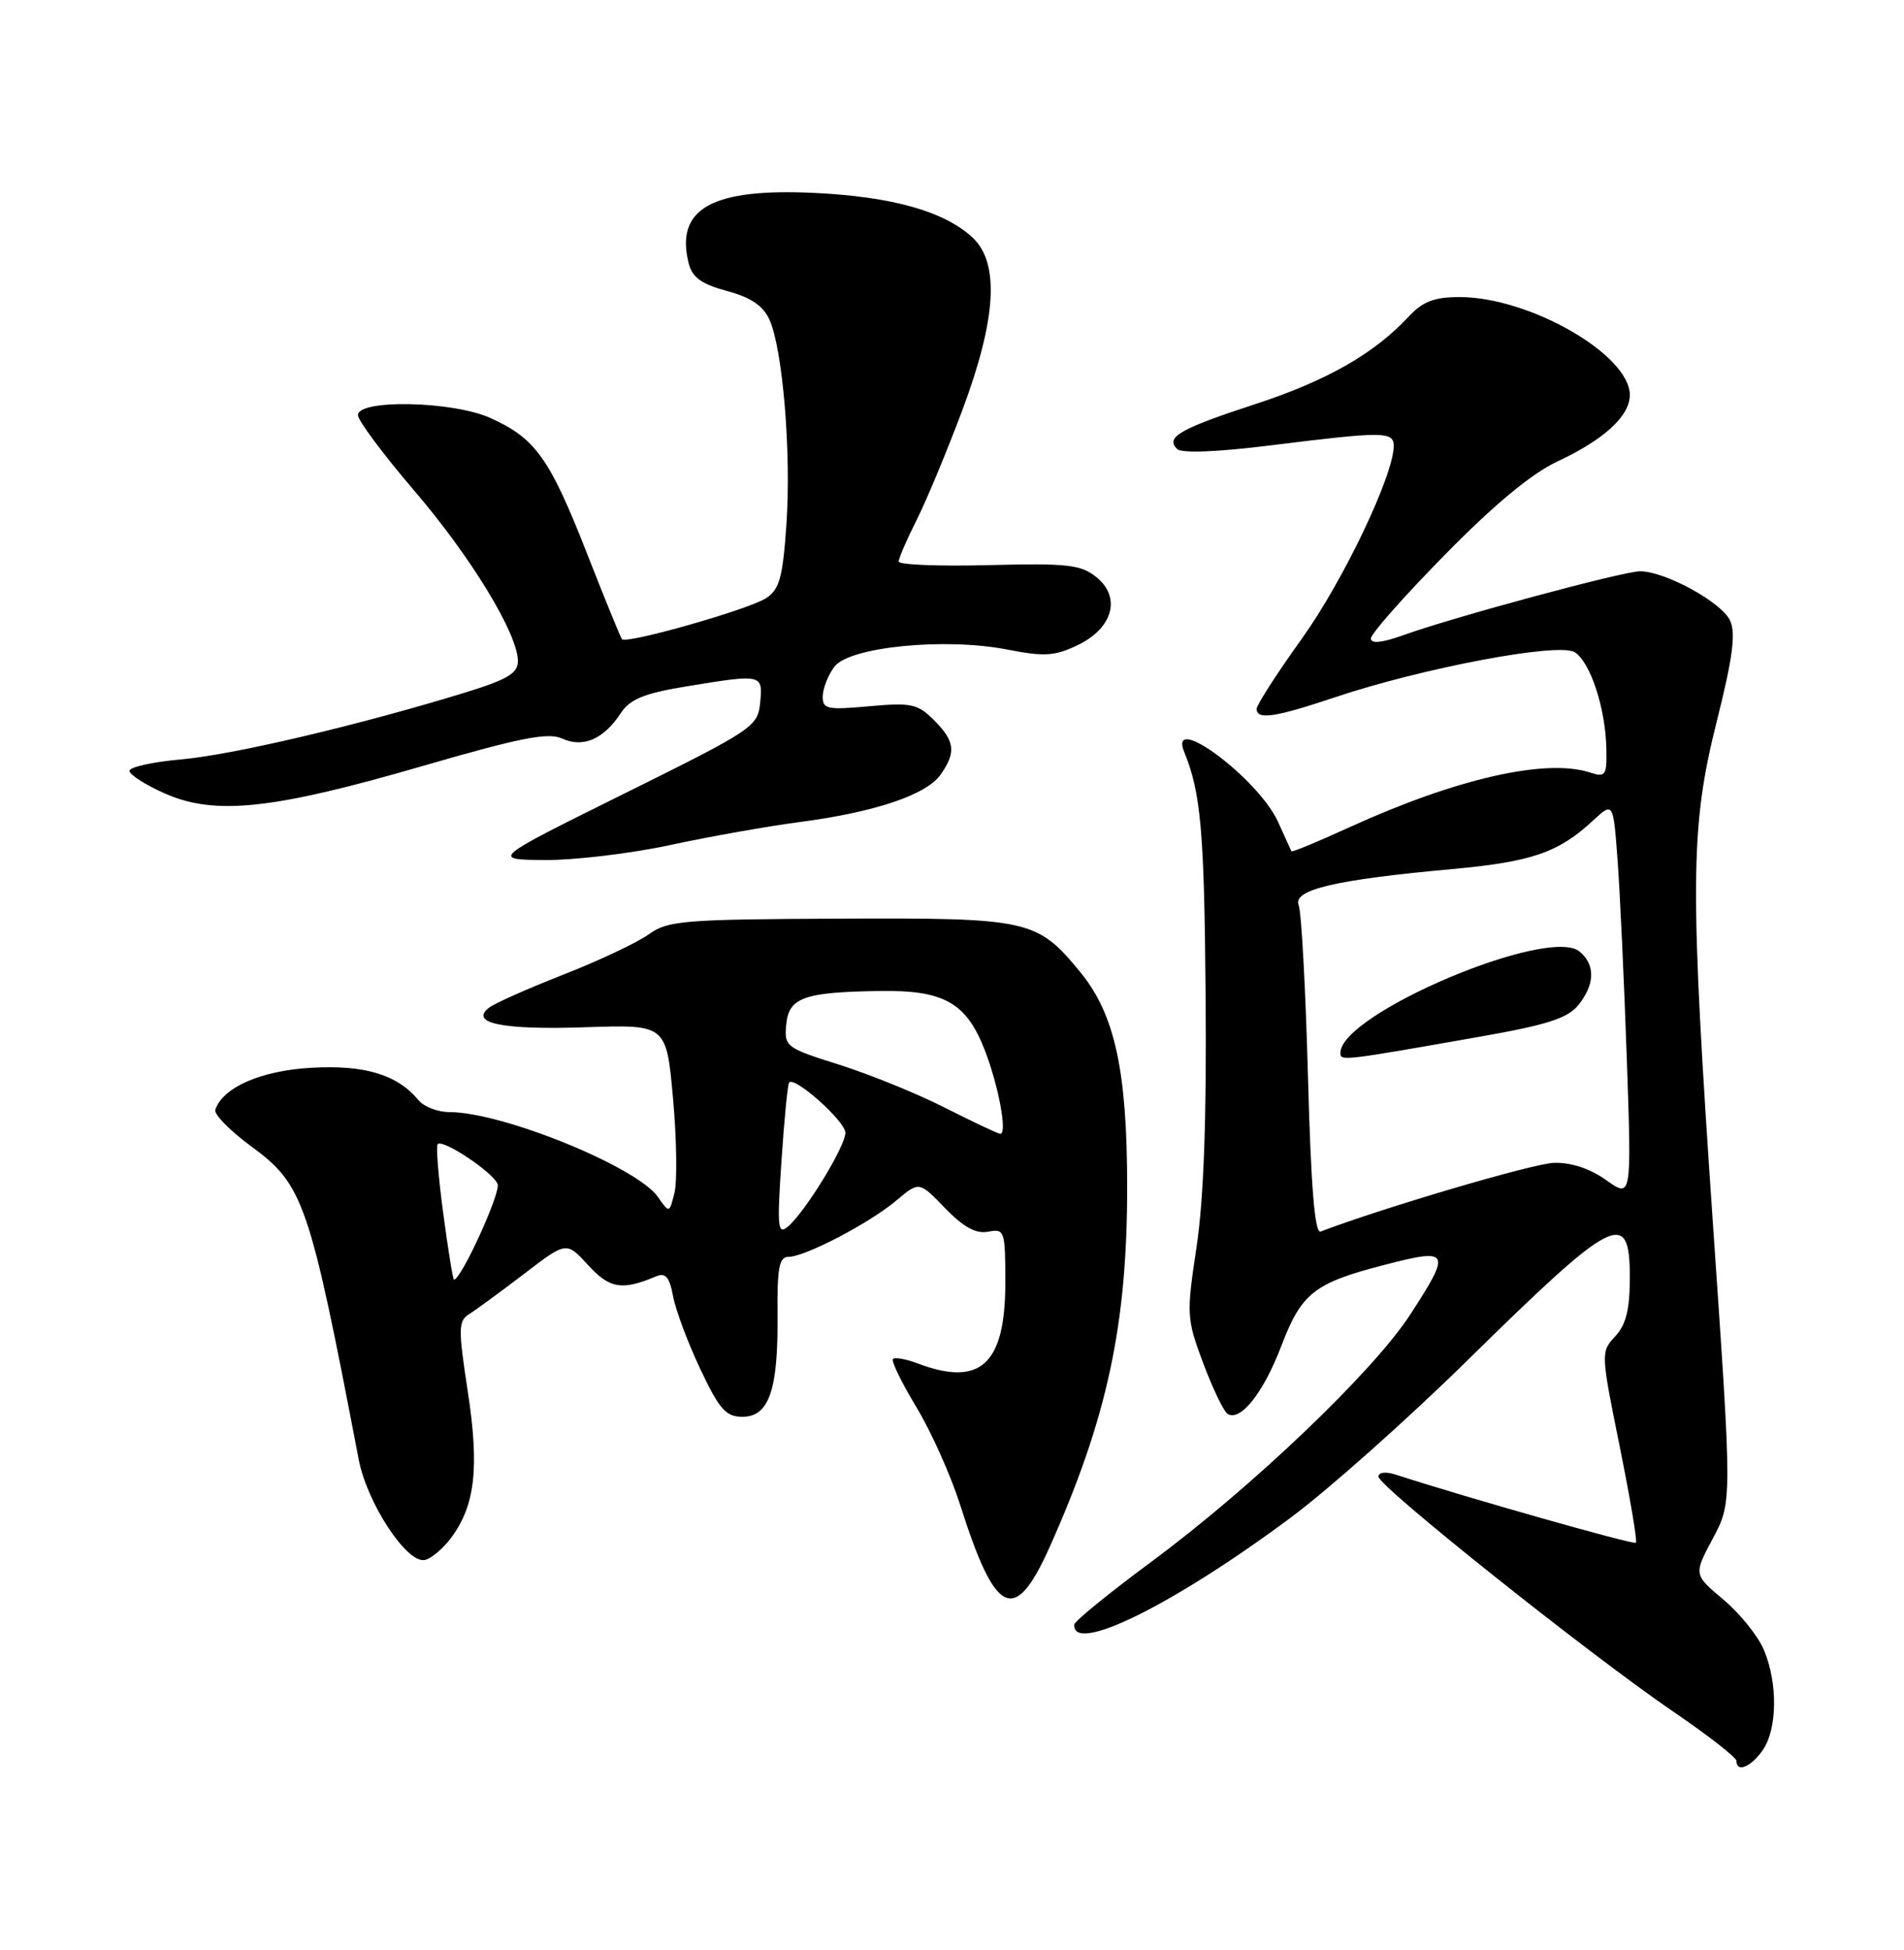 <?xml version="1.0" encoding="UTF-8" standalone="no"?>
<!DOCTYPE svg PUBLIC "-//W3C//DTD SVG 1.1//EN" "http://www.w3.org/Graphics/SVG/1.1/DTD/svg11.dtd" >
<svg xmlns="http://www.w3.org/2000/svg" xmlns:xlink="http://www.w3.org/1999/xlink" version="1.1" viewBox="0 0 250 256">
 <g >
 <path fill="currentColor"
d=" M 231.44 229.78 C 233.37 227.02 233.45 221.01 231.61 216.62 C 230.85 214.80 228.46 211.82 226.30 210.01 C 222.37 206.71 222.37 206.71 224.90 201.97 C 227.43 197.23 227.43 197.23 224.96 161.37 C 221.84 115.92 221.89 108.72 225.44 94.60 C 227.51 86.37 227.93 83.15 227.17 81.48 C 226.08 79.08 218.63 75.00 215.35 75.00 C 213.13 75.00 190.95 80.98 184.25 83.39 C 181.43 84.40 180.00 84.54 180.00 83.82 C 180.00 83.21 184.37 78.27 189.71 72.84 C 196.18 66.25 201.10 62.17 204.46 60.60 C 210.59 57.74 214.00 54.62 214.00 51.86 C 214.00 46.57 200.84 39.00 191.64 39.00 C 188.30 39.00 186.81 39.58 184.92 41.61 C 180.43 46.43 174.16 50.01 164.80 53.06 C 154.92 56.29 152.99 57.40 154.55 58.94 C 155.14 59.53 159.80 59.35 167.00 58.45 C 181.65 56.63 183.00 56.63 183.00 58.55 C 183.00 62.36 176.39 76.23 170.96 83.81 C 167.68 88.39 165.00 92.55 165.00 93.06 C 165.00 94.54 167.41 94.18 175.23 91.56 C 186.80 87.68 204.68 84.31 206.76 85.62 C 208.82 86.92 210.82 92.99 210.92 98.32 C 210.99 101.84 210.82 102.08 208.75 101.41 C 202.97 99.54 191.22 102.21 177.24 108.58 C 173.09 110.48 169.64 111.91 169.57 111.76 C 169.50 111.62 168.70 109.87 167.80 107.88 C 165.21 102.18 153.28 93.32 155.50 98.75 C 157.68 104.07 158.13 109.21 158.30 130.78 C 158.44 146.87 158.05 157.46 157.11 163.71 C 155.77 172.60 155.80 173.12 157.99 178.98 C 159.24 182.31 160.68 185.30 161.19 185.62 C 162.88 186.66 165.89 182.85 168.22 176.75 C 170.90 169.72 172.54 168.43 181.96 166.01 C 190.38 163.84 190.58 164.25 185.16 172.59 C 180.33 180.04 164.42 195.23 151.22 205.00 C 145.65 209.12 141.07 212.85 141.05 213.28 C 140.81 217.24 154.06 210.70 169.50 199.22 C 174.45 195.54 184.89 186.25 192.69 178.58 C 212.01 159.59 214.00 158.57 214.00 167.69 C 214.00 171.91 213.51 173.90 212.08 175.44 C 210.18 177.47 210.19 177.65 212.66 189.84 C 214.03 196.62 215.00 202.34 214.80 202.54 C 214.50 202.83 192.74 196.66 183.25 193.59 C 181.93 193.17 181.00 193.28 181.00 193.86 C 181.00 195.13 208.79 217.27 219.75 224.74 C 224.29 227.83 228.00 230.73 228.00 231.18 C 228.00 232.76 229.90 231.98 231.44 229.78 Z  M 137.84 203.06 C 145.37 186.20 148.00 174.00 148.00 155.86 C 148.00 140.54 146.38 133.13 141.81 127.58 C 136.14 120.71 135.14 120.49 110.20 120.60 C 89.75 120.69 87.67 120.86 85.20 122.65 C 83.71 123.73 78.67 126.11 74.00 127.94 C 69.33 129.77 64.91 131.73 64.19 132.31 C 61.62 134.34 66.03 135.23 76.86 134.86 C 87.50 134.50 87.50 134.50 88.37 144.21 C 88.85 149.55 88.93 155.13 88.56 156.60 C 87.89 159.29 87.89 159.29 86.38 157.13 C 83.61 153.18 65.96 146.00 59.02 146.00 C 57.49 146.00 55.66 145.30 54.95 144.43 C 52.15 141.07 47.89 139.78 40.88 140.18 C 34.27 140.55 29.25 142.75 28.27 145.69 C 28.07 146.28 30.16 148.41 32.90 150.43 C 39.87 155.54 40.59 157.63 47.10 191.61 C 48.20 197.34 53.40 205.26 55.77 204.80 C 56.60 204.63 58.15 203.34 59.21 201.92 C 62.39 197.66 62.96 192.71 61.42 182.67 C 60.15 174.37 60.17 173.40 61.63 172.50 C 62.51 171.95 65.74 169.58 68.81 167.24 C 74.38 162.97 74.38 162.97 77.23 166.10 C 80.06 169.18 81.67 169.45 86.13 167.57 C 87.39 167.04 87.90 167.63 88.38 170.19 C 88.72 172.01 90.33 176.31 91.96 179.75 C 94.45 185.03 95.32 186.00 97.48 186.00 C 100.96 186.00 102.18 182.50 102.09 172.75 C 102.03 166.44 102.30 165.00 103.54 165.00 C 105.70 165.00 114.16 160.58 117.70 157.60 C 120.69 155.08 120.69 155.08 124.09 158.61 C 126.52 161.11 128.15 162.01 129.75 161.70 C 131.91 161.29 132.00 161.55 132.00 168.42 C 132.00 179.14 128.72 182.13 120.43 178.97 C 118.94 178.41 117.51 178.16 117.25 178.41 C 117.00 178.67 118.37 181.50 120.30 184.69 C 122.24 187.89 124.82 193.65 126.05 197.50 C 130.72 212.22 133.21 213.40 137.84 203.06 Z  M 88.00 110.94 C 93.22 109.81 100.88 108.46 105.00 107.92 C 114.85 106.63 121.64 104.35 123.50 101.70 C 125.57 98.75 125.39 97.30 122.63 94.54 C 120.50 92.40 119.64 92.22 114.13 92.72 C 108.58 93.22 108.00 93.10 108.03 91.39 C 108.05 90.35 108.74 88.61 109.56 87.52 C 111.53 84.92 124.04 83.68 132.23 85.27 C 137.09 86.22 138.48 86.14 141.45 84.72 C 146.12 82.50 147.26 78.44 143.97 75.78 C 141.93 74.12 140.20 73.93 129.82 74.19 C 123.32 74.36 118.00 74.15 118.00 73.72 C 118.00 73.29 119.07 70.81 120.38 68.22 C 121.68 65.62 124.38 59.13 126.38 53.79 C 130.83 41.86 131.27 34.54 127.72 31.21 C 124.06 27.77 117.18 25.82 107.00 25.33 C 93.47 24.67 88.62 27.38 90.43 34.59 C 90.90 36.43 92.11 37.30 95.45 38.20 C 98.56 39.03 100.19 40.13 101.02 41.94 C 102.77 45.78 103.91 59.42 103.26 68.83 C 102.78 75.82 102.35 77.38 100.59 78.53 C 98.33 80.01 82.21 84.60 81.66 83.91 C 81.48 83.69 79.38 78.55 77.01 72.50 C 72.16 60.14 70.29 57.53 64.38 54.87 C 59.44 52.65 47.00 52.39 47.00 54.50 C 47.00 55.20 50.30 59.63 54.33 64.34 C 61.85 73.11 68.00 83.22 68.00 86.79 C 68.00 88.42 66.61 89.23 60.75 91.02 C 46.81 95.28 30.45 99.12 23.75 99.70 C 20.04 100.03 17.00 100.70 17.00 101.20 C 17.00 101.70 19.10 103.04 21.67 104.18 C 28.24 107.08 35.85 106.27 55.50 100.56 C 68.33 96.84 71.96 96.12 73.81 96.96 C 76.57 98.22 79.27 97.04 81.52 93.61 C 82.71 91.80 84.57 91.03 89.96 90.14 C 100.12 88.47 100.18 88.48 99.81 92.25 C 99.51 95.39 98.93 95.78 82.00 104.17 C 64.50 112.84 64.50 112.84 71.50 112.91 C 75.35 112.94 82.78 112.06 88.00 110.94 Z  M 171.74 141.30 C 171.43 129.86 170.88 119.75 170.52 118.84 C 169.71 116.81 175.25 115.50 190.63 114.10 C 201.12 113.14 204.63 111.94 209.16 107.73 C 211.82 105.27 211.82 105.27 212.39 112.88 C 212.70 117.07 213.25 128.78 213.60 138.90 C 214.24 157.31 214.24 157.31 210.90 154.93 C 208.76 153.41 206.28 152.59 204.03 152.66 C 201.32 152.74 181.68 158.53 173.40 161.68 C 172.63 161.97 172.13 155.82 171.74 141.30 Z  M 194.48 136.07 C 203.12 134.55 205.84 133.68 207.23 131.96 C 209.43 129.25 209.49 126.65 207.40 124.92 C 203.32 121.53 176.00 133.11 176.00 138.22 C 176.00 139.32 176.12 139.30 194.48 136.07 Z  M 58.20 159.31 C 57.56 154.54 57.23 150.43 57.47 150.20 C 58.16 149.51 64.75 153.91 65.34 155.45 C 65.77 156.57 60.55 168.00 59.61 168.00 C 59.47 168.00 58.84 164.09 58.20 159.31 Z  M 102.61 152.40 C 102.97 146.95 103.43 142.32 103.61 142.11 C 104.34 141.26 111.00 147.21 111.00 148.71 C 111.00 150.52 105.68 159.19 103.41 161.07 C 102.12 162.14 102.02 161.06 102.61 152.40 Z  M 124.00 145.39 C 120.42 143.57 114.23 141.06 110.23 139.79 C 103.21 137.58 102.96 137.40 103.23 134.54 C 103.56 130.95 105.53 130.24 115.62 130.10 C 123.91 129.98 126.85 131.63 129.25 137.73 C 131.13 142.52 132.33 149.05 131.30 148.84 C 130.86 148.76 127.58 147.20 124.00 145.39 Z "/>
</g>
</svg>